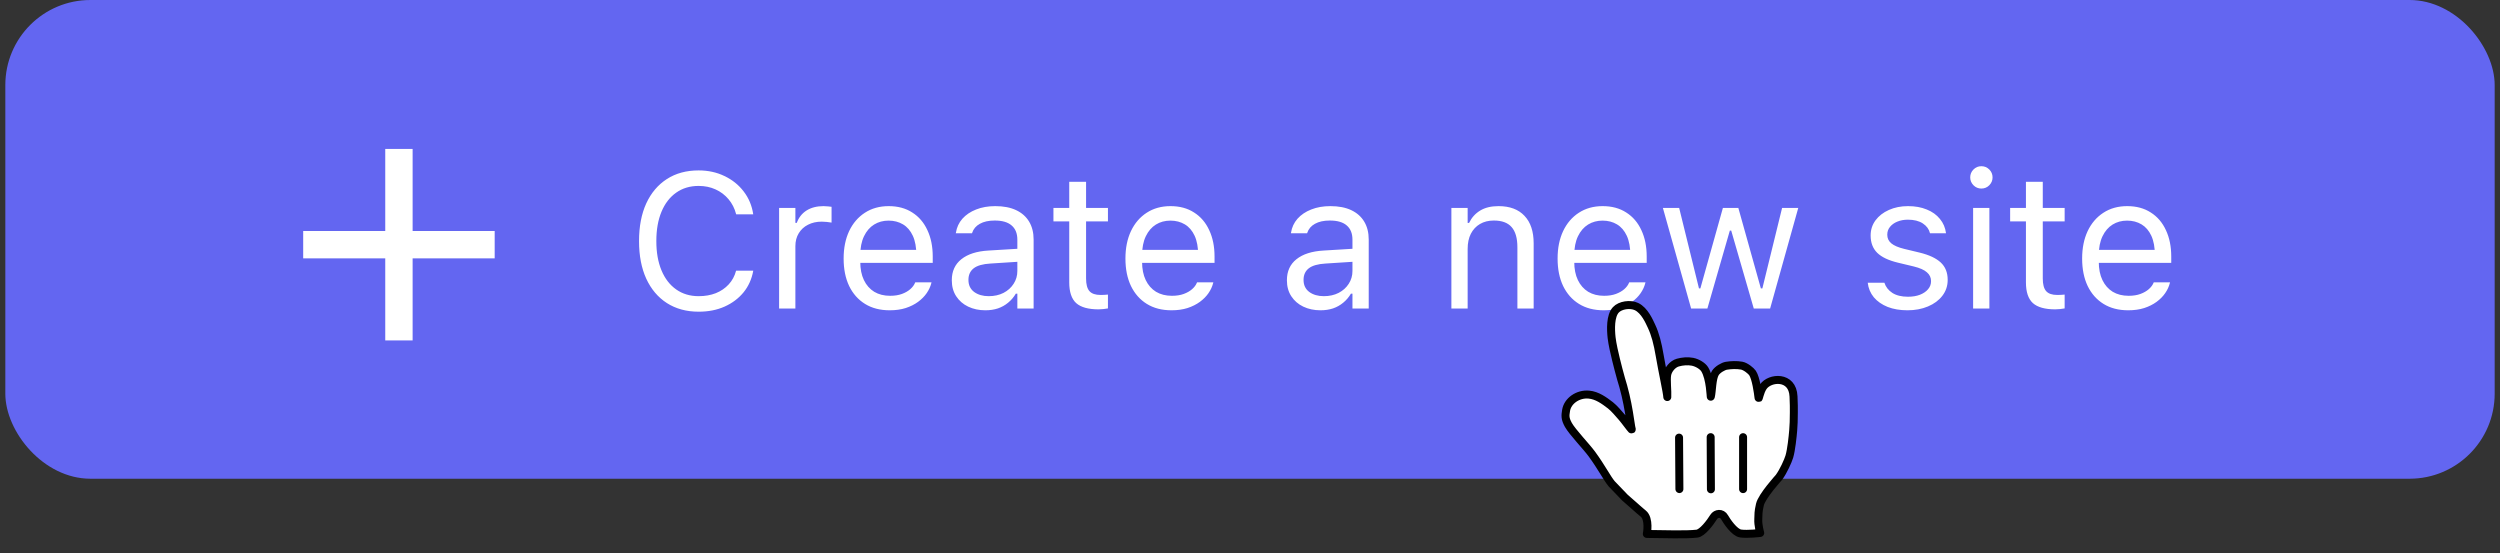 <svg width="235" height="52" viewBox="0 0 235 52" fill="none" xmlns="http://www.w3.org/2000/svg">
<rect x="0" y="0" width="235" height="52" fill="#333333" stroke="none"/>
<rect x="0.5" width="234" height="45" rx="8" fill="#6366F1"/>
<path d="M65.678 29.299C66.58 29.299 67.389 29.141 68.103 28.824C68.824 28.502 69.419 28.057 69.888 27.488C70.356 26.914 70.661 26.24 70.802 25.467V25.44H69.202L69.185 25.467C69.056 25.953 68.827 26.375 68.499 26.732C68.171 27.09 67.767 27.365 67.286 27.559C66.806 27.746 66.269 27.84 65.678 27.84C64.863 27.84 64.157 27.629 63.56 27.207C62.962 26.785 62.502 26.188 62.18 25.414C61.857 24.641 61.696 23.727 61.696 22.672V22.654C61.696 21.594 61.857 20.677 62.18 19.903C62.502 19.13 62.962 18.532 63.56 18.11C64.157 17.689 64.86 17.477 65.669 17.477C66.255 17.477 66.785 17.586 67.26 17.803C67.74 18.02 68.147 18.327 68.481 18.726C68.815 19.118 69.053 19.584 69.193 20.123L69.202 20.149H70.793L70.802 20.132C70.679 19.323 70.38 18.611 69.905 17.996C69.431 17.375 68.827 16.892 68.095 16.546C67.368 16.194 66.56 16.019 65.669 16.019C64.52 16.019 63.527 16.288 62.69 16.827C61.852 17.366 61.204 18.131 60.747 19.121C60.296 20.111 60.07 21.289 60.07 22.654V22.672C60.07 24.031 60.296 25.206 60.747 26.196C61.204 27.186 61.852 27.951 62.69 28.49C63.533 29.029 64.529 29.299 65.678 29.299ZM73.236 29H74.766V23.138C74.766 22.675 74.871 22.27 75.082 21.925C75.293 21.579 75.583 21.312 75.952 21.125C76.327 20.932 76.755 20.835 77.235 20.835C77.405 20.835 77.564 20.844 77.71 20.861C77.862 20.873 78.015 20.894 78.167 20.923V19.438C78.097 19.426 77.988 19.414 77.842 19.402C77.701 19.385 77.558 19.376 77.411 19.376C76.778 19.376 76.245 19.514 75.811 19.789C75.384 20.064 75.079 20.451 74.897 20.949H74.766V19.543H73.236V29ZM83.634 29.167C84.19 29.167 84.691 29.097 85.137 28.956C85.582 28.81 85.969 28.616 86.297 28.376C86.631 28.13 86.9 27.857 87.106 27.559C87.316 27.254 87.463 26.938 87.545 26.609L87.562 26.539H86.033L85.998 26.618C85.916 26.811 85.772 26.999 85.567 27.181C85.362 27.362 85.102 27.512 84.785 27.629C84.469 27.746 84.097 27.805 83.669 27.805C83.095 27.805 82.597 27.679 82.175 27.427C81.759 27.169 81.436 26.803 81.208 26.328C80.98 25.854 80.865 25.279 80.865 24.605V23.999C80.865 23.29 80.982 22.692 81.217 22.206C81.451 21.72 81.768 21.354 82.166 21.107C82.564 20.861 83.019 20.738 83.528 20.738C84.038 20.738 84.489 20.855 84.882 21.09C85.274 21.324 85.582 21.682 85.805 22.162C86.027 22.643 86.139 23.255 86.139 23.999V24.605L86.894 23.489H80.092V24.711H87.677V24.113C87.677 23.17 87.51 22.344 87.176 21.635C86.848 20.92 86.373 20.366 85.752 19.974C85.137 19.575 84.398 19.376 83.537 19.376C82.682 19.376 81.935 19.584 81.296 20C80.663 20.41 80.171 20.984 79.819 21.723C79.474 22.461 79.301 23.319 79.301 24.298V24.307C79.301 25.297 79.474 26.155 79.819 26.882C80.171 27.608 80.669 28.171 81.314 28.569C81.958 28.968 82.731 29.167 83.634 29.167ZM92.625 29.167C93.053 29.167 93.445 29.108 93.803 28.991C94.16 28.868 94.48 28.689 94.761 28.455C95.048 28.221 95.291 27.936 95.49 27.602H95.631V29H97.16V22.523C97.16 21.866 97.019 21.304 96.738 20.835C96.457 20.366 96.05 20.006 95.517 19.754C94.983 19.502 94.33 19.376 93.557 19.376C92.883 19.376 92.282 19.481 91.755 19.692C91.228 19.898 90.797 20.188 90.463 20.562C90.135 20.938 89.933 21.374 89.856 21.872L89.848 21.925H91.368L91.377 21.898C91.5 21.523 91.743 21.236 92.106 21.037C92.47 20.832 92.936 20.73 93.504 20.73C94.213 20.73 94.743 20.885 95.095 21.195C95.452 21.5 95.631 21.945 95.631 22.531V25.467C95.631 25.918 95.514 26.322 95.279 26.68C95.051 27.037 94.734 27.321 94.33 27.532C93.926 27.737 93.463 27.84 92.941 27.84C92.391 27.84 91.934 27.708 91.57 27.444C91.213 27.175 91.034 26.8 91.034 26.319V26.302C91.034 25.839 91.198 25.479 91.526 25.221C91.86 24.963 92.385 24.814 93.1 24.773L96.395 24.561V23.34L92.915 23.551C91.814 23.615 90.964 23.888 90.366 24.368C89.769 24.843 89.47 25.499 89.47 26.337V26.355C89.47 26.929 89.607 27.427 89.883 27.849C90.158 28.27 90.533 28.596 91.008 28.824C91.488 29.053 92.027 29.167 92.625 29.167ZM103.269 29.079C103.421 29.079 103.57 29.07 103.717 29.053C103.863 29.035 104.007 29.015 104.147 28.991V27.69C104.013 27.702 103.896 27.711 103.796 27.717C103.702 27.723 103.588 27.726 103.453 27.726C102.967 27.726 102.618 27.605 102.407 27.365C102.196 27.125 102.091 26.73 102.091 26.179V20.809H104.147V19.543H102.091V17.091H100.509V19.543H99.023V20.809H100.509V26.548C100.509 27.444 100.726 28.092 101.159 28.49C101.599 28.883 102.302 29.079 103.269 29.079ZM110.124 29.167C110.681 29.167 111.182 29.097 111.627 28.956C112.072 28.81 112.459 28.616 112.787 28.376C113.121 28.13 113.391 27.857 113.596 27.559C113.807 27.254 113.953 26.938 114.035 26.609L114.053 26.539H112.523L112.488 26.618C112.406 26.811 112.263 26.999 112.058 27.181C111.853 27.362 111.592 27.512 111.275 27.629C110.959 27.746 110.587 27.805 110.159 27.805C109.585 27.805 109.087 27.679 108.665 27.427C108.249 27.169 107.927 26.803 107.698 26.328C107.47 25.854 107.355 25.279 107.355 24.605V23.999C107.355 23.29 107.473 22.692 107.707 22.206C107.941 21.72 108.258 21.354 108.656 21.107C109.055 20.861 109.509 20.738 110.019 20.738C110.528 20.738 110.979 20.855 111.372 21.09C111.765 21.324 112.072 21.682 112.295 22.162C112.518 22.643 112.629 23.255 112.629 23.999V24.605L113.385 23.489H106.582V24.711H114.167V24.113C114.167 23.17 114 22.344 113.666 21.635C113.338 20.92 112.863 20.366 112.242 19.974C111.627 19.575 110.889 19.376 110.027 19.376C109.172 19.376 108.425 19.584 107.786 20C107.153 20.41 106.661 20.984 106.31 21.723C105.964 22.461 105.791 23.319 105.791 24.298V24.307C105.791 25.297 105.964 26.155 106.31 26.882C106.661 27.608 107.159 28.171 107.804 28.569C108.448 28.968 109.222 29.167 110.124 29.167ZM124.125 29.167C124.553 29.167 124.945 29.108 125.303 28.991C125.66 28.868 125.979 28.689 126.261 28.455C126.548 28.221 126.791 27.936 126.99 27.602H127.131V29H128.66V22.523C128.66 21.866 128.52 21.304 128.238 20.835C127.957 20.366 127.55 20.006 127.017 19.754C126.483 19.502 125.83 19.376 125.057 19.376C124.383 19.376 123.782 19.481 123.255 19.692C122.728 19.898 122.297 20.188 121.963 20.562C121.635 20.938 121.433 21.374 121.356 21.872L121.348 21.925H122.868L122.877 21.898C123 21.523 123.243 21.236 123.606 21.037C123.97 20.832 124.436 20.73 125.004 20.73C125.713 20.73 126.243 20.885 126.595 21.195C126.952 21.5 127.131 21.945 127.131 22.531V25.467C127.131 25.918 127.014 26.322 126.779 26.68C126.551 27.037 126.234 27.321 125.83 27.532C125.426 27.737 124.963 27.84 124.441 27.84C123.891 27.84 123.434 27.708 123.07 27.444C122.713 27.175 122.534 26.8 122.534 26.319V26.302C122.534 25.839 122.698 25.479 123.026 25.221C123.36 24.963 123.885 24.814 124.6 24.773L127.896 24.561V23.34L124.415 23.551C123.313 23.615 122.464 23.888 121.866 24.368C121.269 24.843 120.97 25.499 120.97 26.337V26.355C120.97 26.929 121.107 27.427 121.383 27.849C121.658 28.27 122.033 28.596 122.508 28.824C122.988 29.053 123.527 29.167 124.125 29.167ZM136.43 29H137.959V23.401C137.959 22.845 138.059 22.37 138.258 21.977C138.463 21.579 138.75 21.271 139.119 21.055C139.488 20.838 139.922 20.73 140.42 20.73C141.176 20.73 141.732 20.935 142.09 21.345C142.453 21.755 142.635 22.388 142.635 23.243V29H144.164V22.874C144.164 21.755 143.877 20.894 143.303 20.29C142.734 19.681 141.92 19.376 140.859 19.376C140.162 19.376 139.585 19.517 139.128 19.798C138.677 20.073 138.331 20.46 138.091 20.958H137.959V19.543H136.43V29ZM150.747 29.167C151.304 29.167 151.805 29.097 152.25 28.956C152.695 28.81 153.082 28.616 153.41 28.376C153.744 28.13 154.014 27.857 154.219 27.559C154.43 27.254 154.576 26.938 154.658 26.609L154.676 26.539H153.146L153.111 26.618C153.029 26.811 152.886 26.999 152.681 27.181C152.476 27.362 152.215 27.512 151.898 27.629C151.582 27.746 151.21 27.805 150.782 27.805C150.208 27.805 149.71 27.679 149.288 27.427C148.872 27.169 148.55 26.803 148.321 26.328C148.093 25.854 147.979 25.279 147.979 24.605V23.999C147.979 23.29 148.096 22.692 148.33 22.206C148.564 21.72 148.881 21.354 149.279 21.107C149.678 20.861 150.132 20.738 150.642 20.738C151.151 20.738 151.603 20.855 151.995 21.09C152.388 21.324 152.695 21.682 152.918 22.162C153.141 22.643 153.252 23.255 153.252 23.999V24.605L154.008 23.489H147.205V24.711H154.79V24.113C154.79 23.17 154.623 22.344 154.289 21.635C153.961 20.92 153.486 20.366 152.865 19.974C152.25 19.575 151.512 19.376 150.65 19.376C149.795 19.376 149.048 19.584 148.409 20C147.776 20.41 147.284 20.984 146.933 21.723C146.587 22.461 146.414 23.319 146.414 24.298V24.307C146.414 25.297 146.587 26.155 146.933 26.882C147.284 27.608 147.782 28.171 148.427 28.569C149.071 28.968 149.845 29.167 150.747 29.167ZM158.965 29H160.494L162.604 21.679H162.735L164.854 29H166.392L169.037 19.543H167.517L165.662 27.11H165.521L163.403 19.543H161.953L159.835 27.11H159.703L157.84 19.543H156.311L158.965 29ZM179.303 29.167C180.018 29.167 180.659 29.047 181.228 28.807C181.802 28.566 182.253 28.232 182.581 27.805C182.915 27.371 183.082 26.876 183.082 26.319V26.302C183.082 25.622 182.865 25.08 182.432 24.676C181.998 24.271 181.336 23.961 180.445 23.744L178.986 23.393C178.436 23.258 178.034 23.085 177.782 22.874C177.53 22.663 177.404 22.396 177.404 22.074V22.057C177.404 21.775 177.489 21.532 177.659 21.327C177.829 21.116 178.058 20.952 178.345 20.835C178.638 20.712 178.972 20.65 179.347 20.65C179.921 20.65 180.387 20.768 180.744 21.002C181.102 21.236 181.327 21.544 181.421 21.925H181.43H182.924V21.916C182.859 21.406 182.669 20.961 182.353 20.58C182.042 20.193 181.629 19.898 181.113 19.692C180.604 19.481 180.018 19.376 179.355 19.376C178.688 19.376 178.087 19.496 177.554 19.736C177.026 19.971 176.607 20.296 176.297 20.712C175.992 21.128 175.84 21.6 175.84 22.127V22.136C175.84 22.815 176.048 23.36 176.464 23.77C176.88 24.175 177.53 24.482 178.415 24.693L179.883 25.045C180.463 25.186 180.879 25.37 181.131 25.599C181.389 25.821 181.518 26.094 181.518 26.416V26.434C181.518 26.721 181.424 26.973 181.236 27.189C181.055 27.406 180.8 27.579 180.472 27.708C180.149 27.831 179.777 27.893 179.355 27.893C178.746 27.893 178.254 27.773 177.879 27.532C177.51 27.292 177.261 26.973 177.132 26.574H175.567C175.626 27.096 175.816 27.553 176.139 27.945C176.467 28.332 176.9 28.634 177.439 28.851C177.979 29.061 178.6 29.167 179.303 29.167ZM185.473 29H187.002V19.543H185.473V29ZM186.246 17.724C186.539 17.724 186.788 17.621 186.993 17.416C187.198 17.205 187.301 16.959 187.301 16.678C187.301 16.385 187.198 16.136 186.993 15.931C186.788 15.726 186.539 15.623 186.246 15.623C185.959 15.623 185.713 15.726 185.508 15.931C185.303 16.136 185.2 16.385 185.2 16.678C185.2 16.959 185.303 17.205 185.508 17.416C185.713 17.621 185.959 17.724 186.246 17.724ZM193.198 29.079C193.351 29.079 193.5 29.07 193.646 29.053C193.793 29.035 193.937 29.015 194.077 28.991V27.69C193.942 27.702 193.825 27.711 193.726 27.717C193.632 27.723 193.518 27.726 193.383 27.726C192.896 27.726 192.548 27.605 192.337 27.365C192.126 27.125 192.021 26.73 192.021 26.179V20.809H194.077V19.543H192.021V17.091H190.438V19.543H188.953V20.809H190.438V26.548C190.438 27.444 190.655 28.092 191.089 28.49C191.528 28.883 192.231 29.079 193.198 29.079ZM200.054 29.167C200.61 29.167 201.111 29.097 201.557 28.956C202.002 28.81 202.389 28.616 202.717 28.376C203.051 28.13 203.32 27.857 203.525 27.559C203.736 27.254 203.883 26.938 203.965 26.609L203.982 26.539H202.453L202.418 26.618C202.336 26.811 202.192 26.999 201.987 27.181C201.782 27.362 201.521 27.512 201.205 27.629C200.889 27.746 200.517 27.805 200.089 27.805C199.515 27.805 199.017 27.679 198.595 27.427C198.179 27.169 197.856 26.803 197.628 26.328C197.399 25.854 197.285 25.279 197.285 24.605V23.999C197.285 23.29 197.402 22.692 197.637 22.206C197.871 21.72 198.188 21.354 198.586 21.107C198.984 20.861 199.438 20.738 199.948 20.738C200.458 20.738 200.909 20.855 201.302 21.09C201.694 21.324 202.002 21.682 202.225 22.162C202.447 22.643 202.559 23.255 202.559 23.999V24.605L203.314 23.489H196.512V24.711H204.097V24.113C204.097 23.17 203.93 22.344 203.596 21.635C203.268 20.92 202.793 20.366 202.172 19.974C201.557 19.575 200.818 19.376 199.957 19.376C199.102 19.376 198.354 19.584 197.716 20C197.083 20.41 196.591 20.984 196.239 21.723C195.894 22.461 195.721 23.319 195.721 24.298V24.307C195.721 25.297 195.894 26.155 196.239 26.882C196.591 27.608 197.089 28.171 197.733 28.569C198.378 28.968 199.151 29.167 200.054 29.167Z" fill="white"/>
<path d="M46.5 24.286H38.786V32H36.214V24.286H28.5V21.714H36.214V14H38.786V21.714H46.5V24.286Z" fill="white"/>
<g clip-path="url(#clip0_240_51)">
<path fill-rule="evenodd" clip-rule="evenodd" d="M151.497 45.477C151.071 44.971 150.554 43.934 149.633 42.676C149.111 41.965 147.816 40.625 147.431 39.945C147.096 39.343 147.132 39.074 147.212 38.575C147.353 37.689 148.319 36.998 149.349 37.092C150.128 37.161 150.788 37.645 151.382 38.102C151.74 38.378 152.181 38.913 152.447 39.215C152.691 39.492 152.751 39.606 153.012 39.933C153.357 40.367 153.465 40.581 153.333 40.104C153.227 39.404 153.053 38.208 152.801 37.151C152.609 36.349 152.562 36.223 152.379 35.608C152.186 34.953 152.087 34.494 151.905 33.799C151.779 33.308 151.553 32.304 151.491 31.739C151.406 30.967 151.361 29.708 151.887 29.129C152.3 28.676 153.246 28.539 153.833 28.819C154.601 29.184 155.037 30.235 155.237 30.654C155.595 31.408 155.817 32.279 156.011 33.422C156.257 34.878 156.71 36.898 156.725 37.323C156.761 36.802 156.623 35.705 156.719 35.205C156.806 34.752 157.211 34.226 157.718 34.083C158.147 33.963 158.649 33.919 159.092 34.005C159.561 34.096 160.056 34.412 160.241 34.71C160.784 35.591 160.794 37.391 160.817 37.295C160.946 36.764 160.923 35.56 161.243 35.059C161.453 34.728 161.988 34.43 162.273 34.382C162.714 34.309 163.256 34.286 163.719 34.371C164.093 34.44 164.598 34.858 164.735 35.059C165.062 35.544 165.248 36.918 165.303 37.399C165.326 37.598 165.414 36.846 165.743 36.36C166.352 35.458 168.507 35.283 168.59 37.262C168.627 38.186 168.62 38.143 168.62 38.764C168.62 39.494 168.602 39.933 168.56 40.461C168.513 41.026 168.384 42.302 168.197 42.921C168.068 43.346 167.64 44.301 167.219 44.875C167.219 44.875 165.608 46.639 165.432 47.434C165.255 48.227 165.314 48.233 165.279 48.797C165.245 49.358 165.461 50.098 165.461 50.098C165.461 50.098 164.258 50.245 163.61 50.148C163.023 50.059 162.297 48.96 162.11 48.624C161.852 48.161 161.301 48.25 161.087 48.592C160.749 49.133 160.023 50.102 159.51 50.163C158.508 50.282 156.429 50.207 154.802 50.191C154.802 50.191 155.079 48.764 154.461 48.274C154.004 47.908 153.216 47.167 152.745 46.778L151.497 45.477Z" fill="white"/>
<path fill-rule="evenodd" clip-rule="evenodd" d="M151.497 45.477C151.071 44.971 150.554 43.934 149.633 42.676C149.111 41.965 147.816 40.625 147.431 39.945C147.096 39.343 147.132 39.074 147.212 38.575C147.353 37.689 148.319 36.998 149.349 37.092C150.128 37.161 150.788 37.645 151.382 38.102C151.74 38.378 152.181 38.913 152.447 39.215C152.691 39.492 152.751 39.606 153.012 39.933C153.357 40.367 153.465 40.581 153.333 40.104C153.227 39.404 153.053 38.208 152.801 37.151C152.609 36.349 152.562 36.223 152.379 35.608C152.186 34.953 152.087 34.494 151.905 33.799C151.779 33.308 151.553 32.304 151.491 31.739C151.406 30.967 151.361 29.708 151.887 29.129C152.3 28.676 153.246 28.539 153.833 28.819C154.601 29.184 155.037 30.235 155.237 30.654C155.595 31.408 155.817 32.279 156.011 33.422C156.257 34.878 156.71 36.898 156.725 37.323C156.761 36.802 156.623 35.705 156.719 35.205C156.806 34.752 157.211 34.226 157.718 34.083C158.147 33.963 158.649 33.919 159.092 34.005C159.561 34.096 160.056 34.412 160.241 34.71C160.784 35.591 160.794 37.391 160.817 37.295C160.946 36.764 160.923 35.56 161.243 35.059C161.453 34.728 161.988 34.43 162.273 34.382C162.714 34.309 163.256 34.286 163.719 34.371C164.093 34.44 164.598 34.858 164.735 35.059C165.062 35.544 165.248 36.918 165.303 37.399C165.326 37.598 165.414 36.846 165.743 36.36C166.352 35.458 168.507 35.283 168.59 37.262C168.627 38.186 168.62 38.143 168.62 38.764C168.62 39.494 168.602 39.933 168.56 40.461C168.513 41.026 168.384 42.302 168.197 42.921C168.068 43.346 167.64 44.301 167.219 44.875C167.219 44.875 165.608 46.639 165.432 47.434C165.255 48.227 165.314 48.233 165.279 48.797C165.245 49.358 165.461 50.098 165.461 50.098C165.461 50.098 164.258 50.245 163.61 50.148C163.023 50.059 162.297 48.96 162.11 48.624C161.852 48.161 161.301 48.25 161.087 48.592C160.749 49.133 160.023 50.102 159.51 50.163C158.508 50.282 156.429 50.207 154.802 50.191C154.802 50.191 155.079 48.764 154.461 48.274C154.004 47.908 153.216 47.167 152.745 46.778L151.497 45.477Z" stroke="black" stroke-width="0.75" stroke-linecap="round" stroke-linejoin="round"/>
<path d="M163.85 45.978V41.094" stroke="black" stroke-width="0.75" stroke-linecap="round"/>
<path d="M160.826 45.994L160.802 41.091" stroke="black" stroke-width="0.75" stroke-linecap="round"/>
<path d="M157.832 41.136L157.864 45.973" stroke="black" stroke-width="0.75" stroke-linecap="round"/>
</g>
<defs>
<clipPath id="clip0_240_51">
<rect width="24" height="24" fill="white" transform="translate(146.5 28)"/>
</clipPath>
</defs>
</svg>
